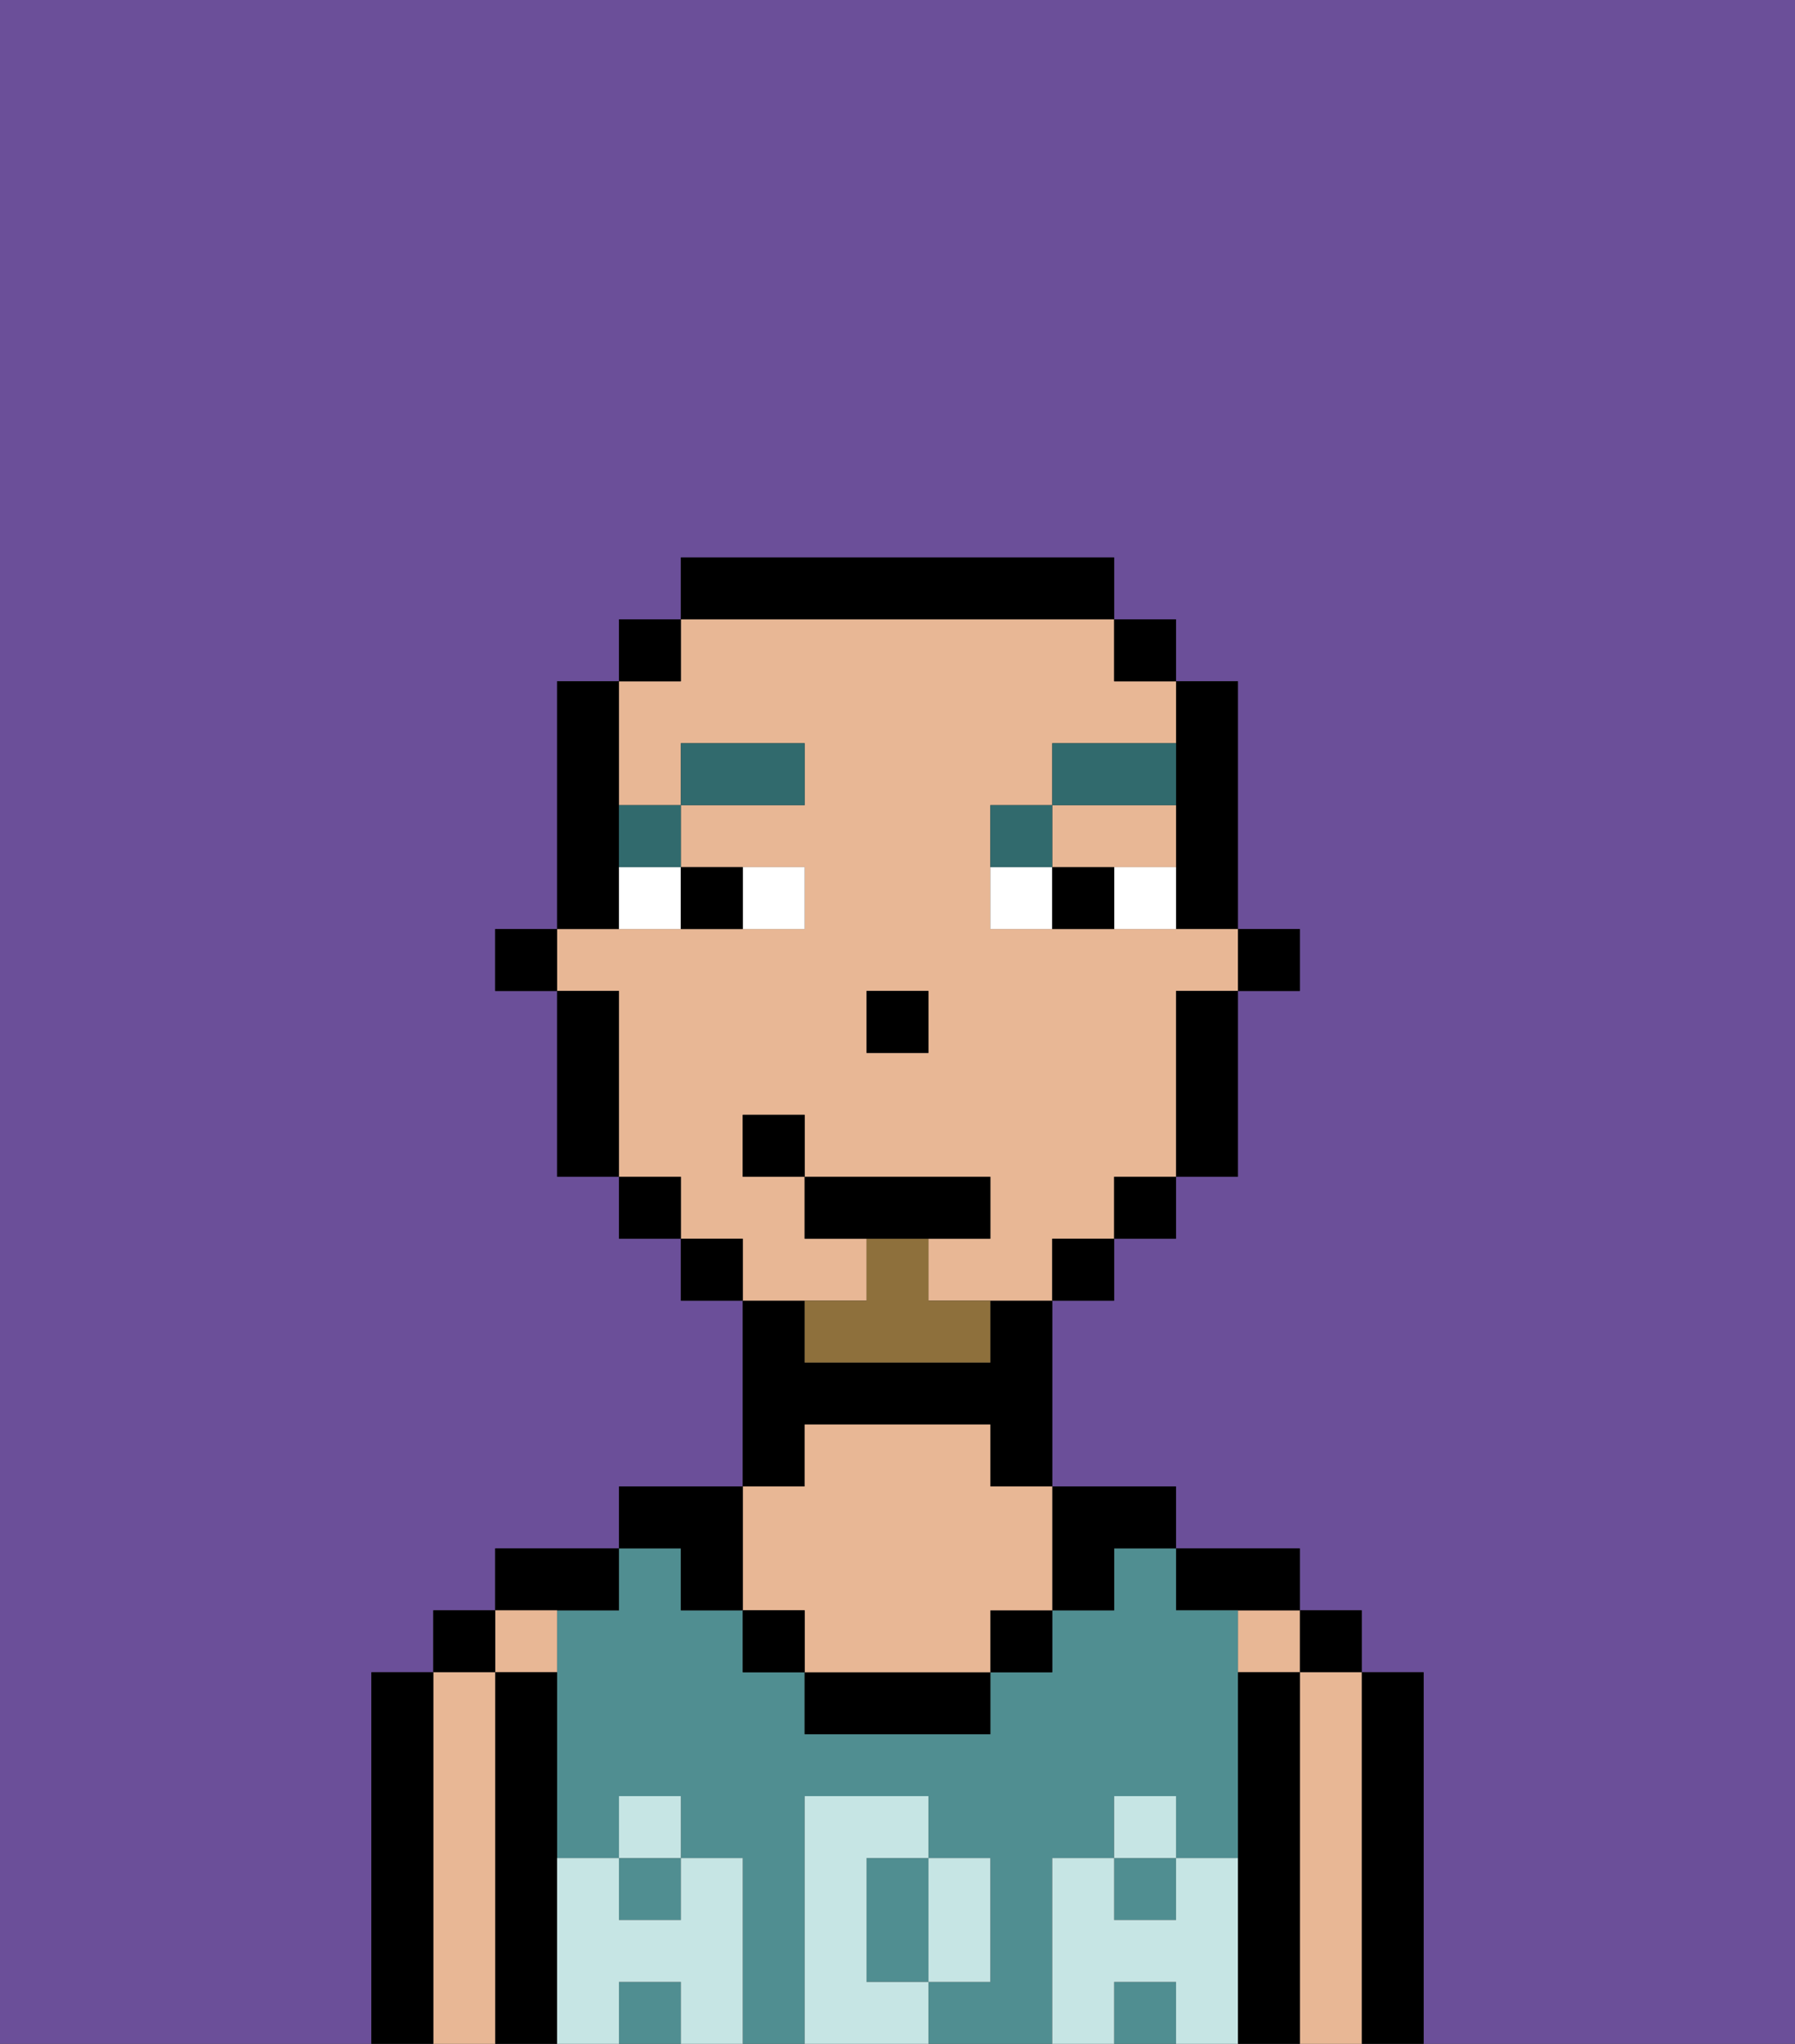 <svg xmlns="http://www.w3.org/2000/svg" viewBox="0 0 29 33"><rect x="0" y="0" width="29" height="33" fill="#333333" stroke="none"/><defs><style>polygon,rect,path{shape-rendering:crispedges;}.ba141-1{fill:#6b4f99;}.ba141-2{fill:#000000;}.ba141-3{fill:#e8b795;}.ba141-4{fill:#508e91;}.ba141-5{fill:#c6e5e4;}.ba141-6{fill:#ffffff;}.ba141-7{fill:#316a6d;}.ba141-8{fill:#8e703c;}</style></defs><path class="ba141-1" d="M0,33H6V27H7V26H8V25h2V24h2V21H11V20H10V19H9V16H8V15H9V11h1V10h1V9h7v1h1v1h1v4h1v1H20v3H19v1H18v1H17v3h2v1h2v1h1v1h1v6h6V0H0Z"/><path class="ba141-2" d="M23,27H22v6h1V27Z"/><rect class="ba141-2" x="21" y="26" width="1" height="1"/><path class="ba141-3" d="M22,27H21v6h1V27Z"/><rect class="ba141-3" x="20" y="26" width="1" height="1"/><path class="ba141-2" d="M21,27H20v6h1V27Z"/><path class="ba141-2" d="M20,26h1V25H19v1Z"/><rect class="ba141-4" x="10" y="32" width="1" height="1"/><path class="ba141-4" d="M14,31v1h1V30H14Z"/><path class="ba141-4" d="M17,30h1V29h1v1h1V26H19V25H18v1H17v1H16v1H13V27H12V26H11V25H10v1H9v4h1V29h1v1h1v3h1V29h2v1h1v2H15v1h2V30Z"/><rect class="ba141-4" x="18" y="30" width="1" height="1"/><rect class="ba141-4" x="10" y="30" width="1" height="1"/><rect class="ba141-4" x="18" y="32" width="1" height="1"/><path class="ba141-2" d="M18,26V25h1V24H17v2Z"/><rect class="ba141-2" x="16" y="26" width="1" height="1"/><path class="ba141-2" d="M13,27v1h3V27H13Z"/><path class="ba141-2" d="M13,23h3v1h1V21H16v1H13V21H12v3h1Z"/><path class="ba141-3" d="M13,26v1h3V26h1V24H16V23H13v1H12v2Z"/><rect class="ba141-2" x="12" y="26" width="1" height="1"/><path class="ba141-2" d="M11,26h1V24H10v1h1Z"/><path class="ba141-2" d="M10,26V25H8v1h2Z"/><path class="ba141-3" d="M9,27V26H8v1Z"/><path class="ba141-2" d="M9,30V27H8v6H9V30Z"/><rect class="ba141-2" x="7" y="26" width="1" height="1"/><path class="ba141-3" d="M8,27H7v6H8V27Z"/><path class="ba141-2" d="M7,27H6v6H7V27Z"/><path class="ba141-5" d="M20,30H19v1H18V30H17v3h1V32h1v1h1V30Z"/><rect class="ba141-5" x="18" y="29" width="1" height="1"/><path class="ba141-5" d="M16,32V30H15v2Z"/><path class="ba141-5" d="M14,32V30h1V29H13v4h2V32Z"/><path class="ba141-5" d="M12,30H11v1H10V30H9v3h1V32h1v1h1V30Z"/><rect class="ba141-5" x="10" y="29" width="1" height="1"/><rect class="ba141-2" x="20" y="15" width="1" height="1"/><path class="ba141-2" d="M19,13v2h1V11H19v2Z"/><path class="ba141-3" d="M14,21V20H13V19H12V18h1v1h3v1H15v1h2V20h1V19h1V16h1V15H16V13h1V12h2V11H18V10H11v1H10v2h1V12h2v1H11v1h2v1H9v1h1v3h1v1h1v1h2Zm0-5h1v1H14Z"/><path class="ba141-3" d="M18,14h1V13H17v1Z"/><path class="ba141-2" d="M19,17v2h1V16H19Z"/><rect class="ba141-2" x="18" y="10" width="1" height="1"/><rect class="ba141-2" x="18" y="19" width="1" height="1"/><rect class="ba141-2" x="17" y="20" width="1" height="1"/><path class="ba141-2" d="M18,10V9H11v1h7Z"/><rect class="ba141-2" x="11" y="20" width="1" height="1"/><rect class="ba141-2" x="10" y="10" width="1" height="1"/><rect class="ba141-2" x="10" y="19" width="1" height="1"/><path class="ba141-2" d="M10,14V11H9v4h1Z"/><path class="ba141-2" d="M10,16H9v3h1V16Z"/><rect class="ba141-2" x="8" y="15" width="1" height="1"/><rect class="ba141-2" x="14" y="16" width="1" height="1"/><path class="ba141-6" d="M13,15V14H12v1Z"/><path class="ba141-6" d="M10,15h1V14H10Z"/><path class="ba141-6" d="M18,14v1h1V14Z"/><path class="ba141-6" d="M16,14v1h1V14Z"/><path class="ba141-2" d="M12,15V14H11v1Z"/><path class="ba141-2" d="M17,14v1h1V14Z"/><path class="ba141-7" d="M11,14V13H10v1Z"/><rect class="ba141-7" x="11" y="12" width="2" height="1"/><path class="ba141-7" d="M17,13H16v1h1Z"/><path class="ba141-7" d="M19,12H17v1h2Z"/><path class="ba141-8" d="M15,20H14v1H13v1h3V21H15Z"/><polygon class="ba141-2" points="16 20 16 19 13 19 13 20 14 20 15 20 16 20"/><rect class="ba141-2" x="12" y="18" width="1" height="1"/></svg>